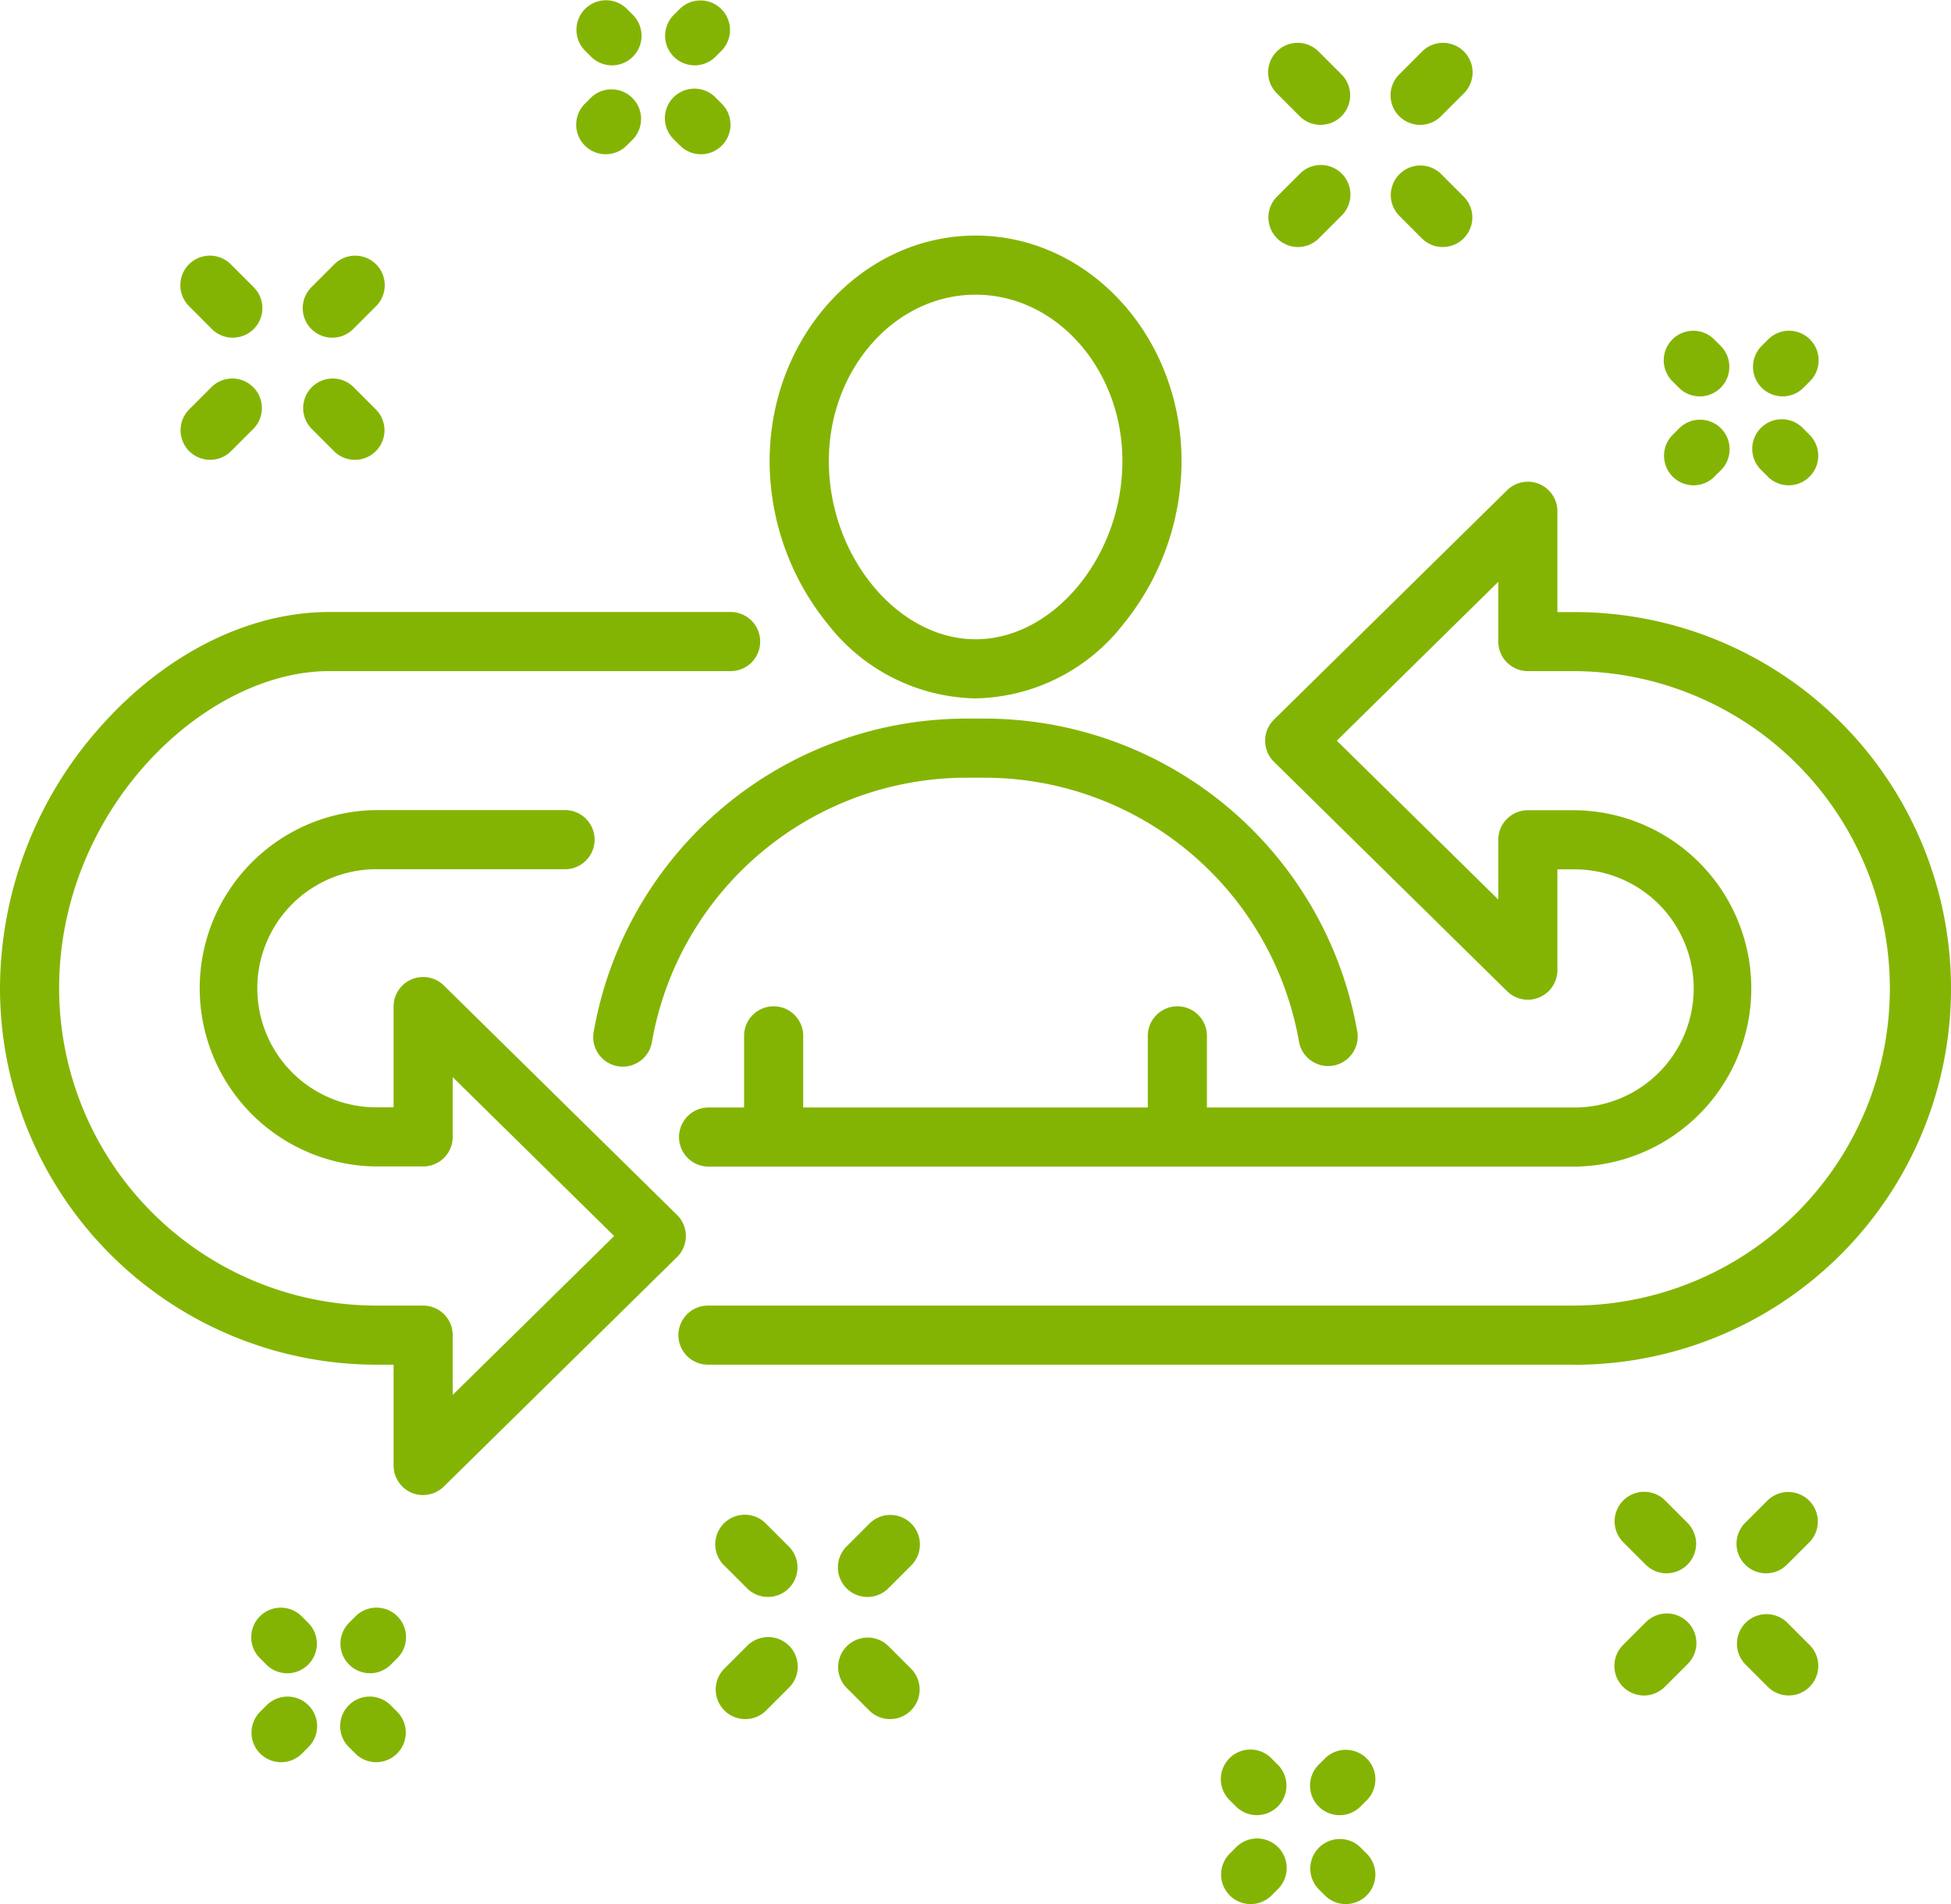 <svg id="Group_1009" data-name="Group 1009" xmlns="http://www.w3.org/2000/svg" xmlns:xlink="http://www.w3.org/1999/xlink" width="150.199" height="146.6" viewBox="0 0 150.199 146.6">
  <defs>
    <clipPath id="clip-path">
      <rect id="Rectangle_897" data-name="Rectangle 897" width="150.199" height="146.6" fill="#84b403"/>
    </clipPath>
  </defs>
  <g id="Group_1004" data-name="Group 1004" clip-path="url(#clip-path)">
    <path id="Path_1027" data-name="Path 1027" d="M467.776,420.693a2.276,2.276,0,0,1-2.276-2.276V410.68a2.276,2.276,0,1,1,4.551,0v7.738a2.276,2.276,0,0,1-2.276,2.276" transform="translate(-377.135 -330.878)" fill="#84b403"/>
    <path id="Path_1028" data-name="Path 1028" d="M304.045,420.693a2.276,2.276,0,0,1-2.276-2.276V410.68a2.276,2.276,0,1,1,4.551,0v7.738a2.276,2.276,0,0,1-2.276,2.276" transform="translate(-244.485 -330.878)" fill="#84b403"/>
    <path id="Path_1029" data-name="Path 1029" d="M344.131,263.345H277.412a2.276,2.276,0,0,1,0-4.552h66.719a24.425,24.425,0,0,0,0-48.849h-3.6a2.276,2.276,0,0,1-2.276-2.276v-4.6L325.824,215.3l12.43,12.232v-4.6a2.276,2.276,0,0,1,2.276-2.276h3.6a13.719,13.719,0,0,1,0,27.437H277.412a2.276,2.276,0,0,1,0-4.551h66.719a9.167,9.167,0,0,0,0-18.335h-1.325v7.761a2.276,2.276,0,0,1-3.872,1.622l-17.95-17.665a2.276,2.276,0,0,1,0-3.244l17.95-17.665a2.276,2.276,0,0,1,3.872,1.622v7.761h1.325a28.976,28.976,0,1,1,0,57.952" transform="translate(-222.908 -158.273)" fill="#84b403"/>
    <path id="Path_1030" data-name="Path 1030" d="M32.576,316.219a2.276,2.276,0,0,1-2.275-2.276v-7.761H28.976A29.009,29.009,0,0,1,0,277.206a30.38,30.38,0,0,1,7.963-20.4c4.938-5.451,11.269-8.577,17.372-8.577H56.2a2.276,2.276,0,1,1,0,4.551H25.335c-9.611,0-20.783,10.669-20.783,24.425a24.452,24.452,0,0,0,24.425,24.425h3.6a2.276,2.276,0,0,1,2.276,2.276v4.6l12.43-12.232-12.43-12.232v4.6a2.276,2.276,0,0,1-2.276,2.276h-3.6a13.719,13.719,0,0,1,0-27.437H43.452a2.276,2.276,0,1,1,0,4.551H28.976a9.167,9.167,0,0,0,0,18.335H30.3v-7.76a2.276,2.276,0,0,1,3.872-1.622l17.95,17.665a2.276,2.276,0,0,1,0,3.244l-17.95,17.665a2.277,2.277,0,0,1-1.6.654" transform="translate(0 -201.109)" fill="#84b403"/>
    <path id="Path_1031" data-name="Path 1031" d="M327.95,131.193A14.751,14.751,0,0,1,316.6,125.5a19.964,19.964,0,0,1-4.5-12.576c0-9.575,7.113-17.365,15.856-17.365s15.856,7.79,15.856,17.365a19.963,19.963,0,0,1-4.5,12.576,14.751,14.751,0,0,1-11.353,5.691m0-31.081c-6.233,0-11.3,5.748-11.3,12.814,0,7.306,5.283,13.716,11.3,13.716s11.3-6.409,11.3-13.716c0-7.065-5.071-12.814-11.3-12.814" transform="translate(-252.85 -77.421)" fill="#84b403"/>
    <path id="Path_1032" data-name="Path 1032" d="M297.194,318.206a2.276,2.276,0,0,1-2.239-1.884,24.593,24.593,0,0,0-24.216-20.316h-1.377a24.593,24.593,0,0,0-24.216,20.316,2.276,2.276,0,1,1-4.483-.784,29.144,29.144,0,0,1,28.7-24.083h1.377a29.144,29.144,0,0,1,28.7,24.083,2.277,2.277,0,0,1-2.244,2.668" transform="translate(-194.951 -236.128)" fill="#84b403"/>
    <path id="Path_1033" data-name="Path 1033" d="M75.506,159.638a2.276,2.276,0,0,1-1.609-3.885l1.743-1.743a2.276,2.276,0,0,1,3.218,3.218l-1.743,1.743a2.269,2.269,0,0,1-1.609.666" transform="translate(-59.329 -124.235)" fill="#84b403"/>
    <path id="Path_1034" data-name="Path 1034" d="M125.049,110.094a2.276,2.276,0,0,1-1.609-3.885l1.743-1.743a2.276,2.276,0,1,1,3.218,3.219l-1.743,1.743a2.268,2.268,0,0,1-1.609.666" transform="translate(-99.468 -84.095)" fill="#84b403"/>
    <path id="Path_1035" data-name="Path 1035" d="M126.792,159.638a2.269,2.269,0,0,1-1.609-.666l-1.743-1.743a2.276,2.276,0,0,1,3.218-3.218l1.743,1.743a2.276,2.276,0,0,1-1.609,3.885" transform="translate(-99.468 -124.235)" fill="#84b403"/>
    <path id="Path_1036" data-name="Path 1036" d="M77.249,110.094a2.268,2.268,0,0,1-1.609-.666L73.9,107.684a2.276,2.276,0,1,1,3.218-3.219l1.743,1.743a2.276,2.276,0,0,1-1.609,3.885" transform="translate(-59.329 -84.095)" fill="#84b403"/>
    <path id="Path_1037" data-name="Path 1037" d="M236.434,5.03a2.268,2.268,0,0,1-1.61-.667l-.479-.479A2.276,2.276,0,0,1,237.565.667l.479.479a2.276,2.276,0,0,1-1.61,3.885" transform="translate(-189.321 0)" fill="#84b403"/>
    <path id="Path_1038" data-name="Path 1038" d="M272.5,41.095a2.269,2.269,0,0,1-1.609-.666l-.479-.479a2.276,2.276,0,1,1,3.218-3.219l.479.479a2.276,2.276,0,0,1-1.609,3.885" transform="translate(-218.538 -29.219)" fill="#84b403"/>
    <path id="Path_1039" data-name="Path 1039" d="M235.955,41.094a2.276,2.276,0,0,1-1.609-3.885l.479-.479a2.276,2.276,0,0,1,3.218,3.218l-.479.479a2.268,2.268,0,0,1-1.609.666" transform="translate(-189.321 -29.218)" fill="#84b403"/>
    <path id="Path_1040" data-name="Path 1040" d="M272.018,5.031a2.276,2.276,0,0,1-1.609-3.885l.479-.479a2.276,2.276,0,0,1,3.218,3.218l-.479.479a2.269,2.269,0,0,1-1.609.666" transform="translate(-218.538 0)" fill="#84b403"/>
    <path id="Path_1041" data-name="Path 1041" d="M516.682,73.32a2.276,2.276,0,0,1-1.609-3.885l1.743-1.743a2.276,2.276,0,1,1,3.218,3.219l-1.743,1.743a2.268,2.268,0,0,1-1.609.666" transform="translate(-416.758 -54.303)" fill="#84b403"/>
    <path id="Path_1042" data-name="Path 1042" d="M566.226,23.777a2.276,2.276,0,0,1-1.609-3.885l1.743-1.743a2.276,2.276,0,1,1,3.218,3.219l-1.743,1.743a2.268,2.268,0,0,1-1.609.666" transform="translate(-456.897 -14.164)" fill="#84b403"/>
    <path id="Path_1043" data-name="Path 1043" d="M567.969,73.32a2.268,2.268,0,0,1-1.609-.666l-1.743-1.743a2.276,2.276,0,0,1,3.218-3.219l1.743,1.743a2.276,2.276,0,0,1-1.609,3.885" transform="translate(-456.897 -54.302)" fill="#84b403"/>
    <path id="Path_1044" data-name="Path 1044" d="M518.426,23.777a2.269,2.269,0,0,1-1.609-.666l-1.743-1.743a2.276,2.276,0,1,1,3.218-3.219l1.743,1.743a2.276,2.276,0,0,1-1.609,3.885" transform="translate(-416.759 -14.164)" fill="#84b403"/>
    <path id="Path_1045" data-name="Path 1045" d="M677.61,139.3a2.268,2.268,0,0,1-1.61-.667l-.479-.479a2.276,2.276,0,1,1,3.219-3.218l.479.479a2.276,2.276,0,0,1-1.609,3.885" transform="translate(-546.75 -108.782)" fill="#84b403"/>
    <path id="Path_1046" data-name="Path 1046" d="M713.674,175.365a2.269,2.269,0,0,1-1.609-.666l-.479-.479A2.276,2.276,0,1,1,714.8,171l.479.479a2.276,2.276,0,0,1-1.609,3.885" transform="translate(-575.967 -138)" fill="#84b403"/>
    <path id="Path_1047" data-name="Path 1047" d="M677.132,175.365a2.276,2.276,0,0,1-1.609-3.885L676,171a2.276,2.276,0,1,1,3.219,3.218l-.479.479a2.268,2.268,0,0,1-1.609.667" transform="translate(-546.75 -138)" fill="#84b403"/>
    <path id="Path_1048" data-name="Path 1048" d="M713.2,139.3a2.276,2.276,0,0,1-1.609-3.885l.479-.479a2.276,2.276,0,1,1,3.219,3.218l-.479.479a2.268,2.268,0,0,1-1.609.667" transform="translate(-575.967 -108.783)" fill="#84b403"/>
    <path id="Path_1049" data-name="Path 1049" d="M706.535,611.254a2.276,2.276,0,0,1-1.609-3.885l1.743-1.743a2.276,2.276,0,0,1,3.218,3.218l-1.743,1.743a2.269,2.269,0,0,1-1.609.667" transform="translate(-570.572 -490.121)" fill="#84b403"/>
    <path id="Path_1050" data-name="Path 1050" d="M656.991,660.8a2.276,2.276,0,0,1-1.609-3.885l1.743-1.743a2.276,2.276,0,1,1,3.218,3.219l-1.743,1.743a2.268,2.268,0,0,1-1.609.667" transform="translate(-530.432 -530.26)" fill="#84b403"/>
    <path id="Path_1051" data-name="Path 1051" d="M658.734,611.254a2.269,2.269,0,0,1-1.609-.667l-1.743-1.743a2.276,2.276,0,0,1,3.218-3.219l1.743,1.743a2.276,2.276,0,0,1-1.609,3.885" transform="translate(-530.432 -490.121)" fill="#84b403"/>
    <path id="Path_1052" data-name="Path 1052" d="M708.277,660.8a2.268,2.268,0,0,1-1.609-.667l-1.743-1.743a2.276,2.276,0,0,1,3.218-3.218l1.743,1.743a2.276,2.276,0,0,1-1.609,3.885" transform="translate(-570.571 -530.261)" fill="#84b403"/>
    <path id="Path_1053" data-name="Path 1053" d="M534.043,750.813a2.269,2.269,0,0,1-1.609-.667l-.479-.479a2.276,2.276,0,0,1,3.218-3.219l.479.479a2.276,2.276,0,0,1-1.609,3.885" transform="translate(-430.435 -604.212)" fill="#84b403"/>
    <path id="Path_1054" data-name="Path 1054" d="M497.98,714.75a2.269,2.269,0,0,1-1.609-.667l-.479-.479a2.276,2.276,0,1,1,3.218-3.219l.479.479a2.276,2.276,0,0,1-1.609,3.885" transform="translate(-401.218 -574.996)" fill="#84b403"/>
    <path id="Path_1055" data-name="Path 1055" d="M533.565,714.75a2.276,2.276,0,0,1-1.609-3.885l.479-.479a2.276,2.276,0,0,1,3.219,3.219l-.479.479a2.268,2.268,0,0,1-1.609.666" transform="translate(-430.436 -574.995)" fill="#84b403"/>
    <path id="Path_1056" data-name="Path 1056" d="M497.5,750.813a2.276,2.276,0,0,1-1.609-3.885l.479-.479a2.276,2.276,0,1,1,3.218,3.219l-.479.479a2.269,2.269,0,0,1-1.609.667" transform="translate(-401.218 -604.213)" fill="#84b403"/>
    <path id="Path_1057" data-name="Path 1057" d="M342.084,620.845a2.276,2.276,0,0,1-1.609-3.885l1.743-1.743a2.276,2.276,0,1,1,3.218,3.219l-1.743,1.743a2.268,2.268,0,0,1-1.609.666" transform="translate(-275.303 -497.891)" fill="#84b403"/>
    <path id="Path_1058" data-name="Path 1058" d="M292.54,670.389a2.276,2.276,0,0,1-1.609-3.885l1.743-1.743a2.276,2.276,0,1,1,3.218,3.219l-1.743,1.743a2.268,2.268,0,0,1-1.609.667" transform="translate(-235.164 -538.031)" fill="#84b403"/>
    <path id="Path_1059" data-name="Path 1059" d="M294.283,620.845a2.268,2.268,0,0,1-1.609-.667l-1.743-1.743a2.276,2.276,0,1,1,3.218-3.218l1.743,1.743a2.276,2.276,0,0,1-1.609,3.885" transform="translate(-235.164 -497.892)" fill="#84b403"/>
    <path id="Path_1060" data-name="Path 1060" d="M343.827,670.389a2.268,2.268,0,0,1-1.609-.667l-1.743-1.743a2.276,2.276,0,0,1,3.218-3.219l1.743,1.743a2.276,2.276,0,0,1-1.609,3.885" transform="translate(-275.303 -538.031)" fill="#84b403"/>
    <path id="Path_1061" data-name="Path 1061" d="M140.821,693.268a2.269,2.269,0,0,1-1.609-.667l-.479-.479a2.276,2.276,0,1,1,3.218-3.219l.479.479a2.276,2.276,0,0,1-1.609,3.885" transform="translate(-111.858 -557.592)" fill="#84b403"/>
    <path id="Path_1062" data-name="Path 1062" d="M104.757,657.205a2.269,2.269,0,0,1-1.609-.666l-.479-.479a2.276,2.276,0,1,1,3.218-3.219l.479.479a2.276,2.276,0,0,1-1.609,3.885" transform="translate(-82.64 -528.375)" fill="#84b403"/>
    <path id="Path_1063" data-name="Path 1063" d="M140.342,657.2a2.276,2.276,0,0,1-1.609-3.885l.479-.479a2.276,2.276,0,1,1,3.218,3.219l-.479.479a2.269,2.269,0,0,1-1.609.667" transform="translate(-111.858 -528.374)" fill="#84b403"/>
    <path id="Path_1064" data-name="Path 1064" d="M104.278,693.268a2.276,2.276,0,0,1-1.609-3.885l.479-.479a2.276,2.276,0,1,1,3.218,3.219l-.479.479a2.269,2.269,0,0,1-1.609.667" transform="translate(-82.64 -557.591)" fill="#84b403"/>
  </g>
</svg>
